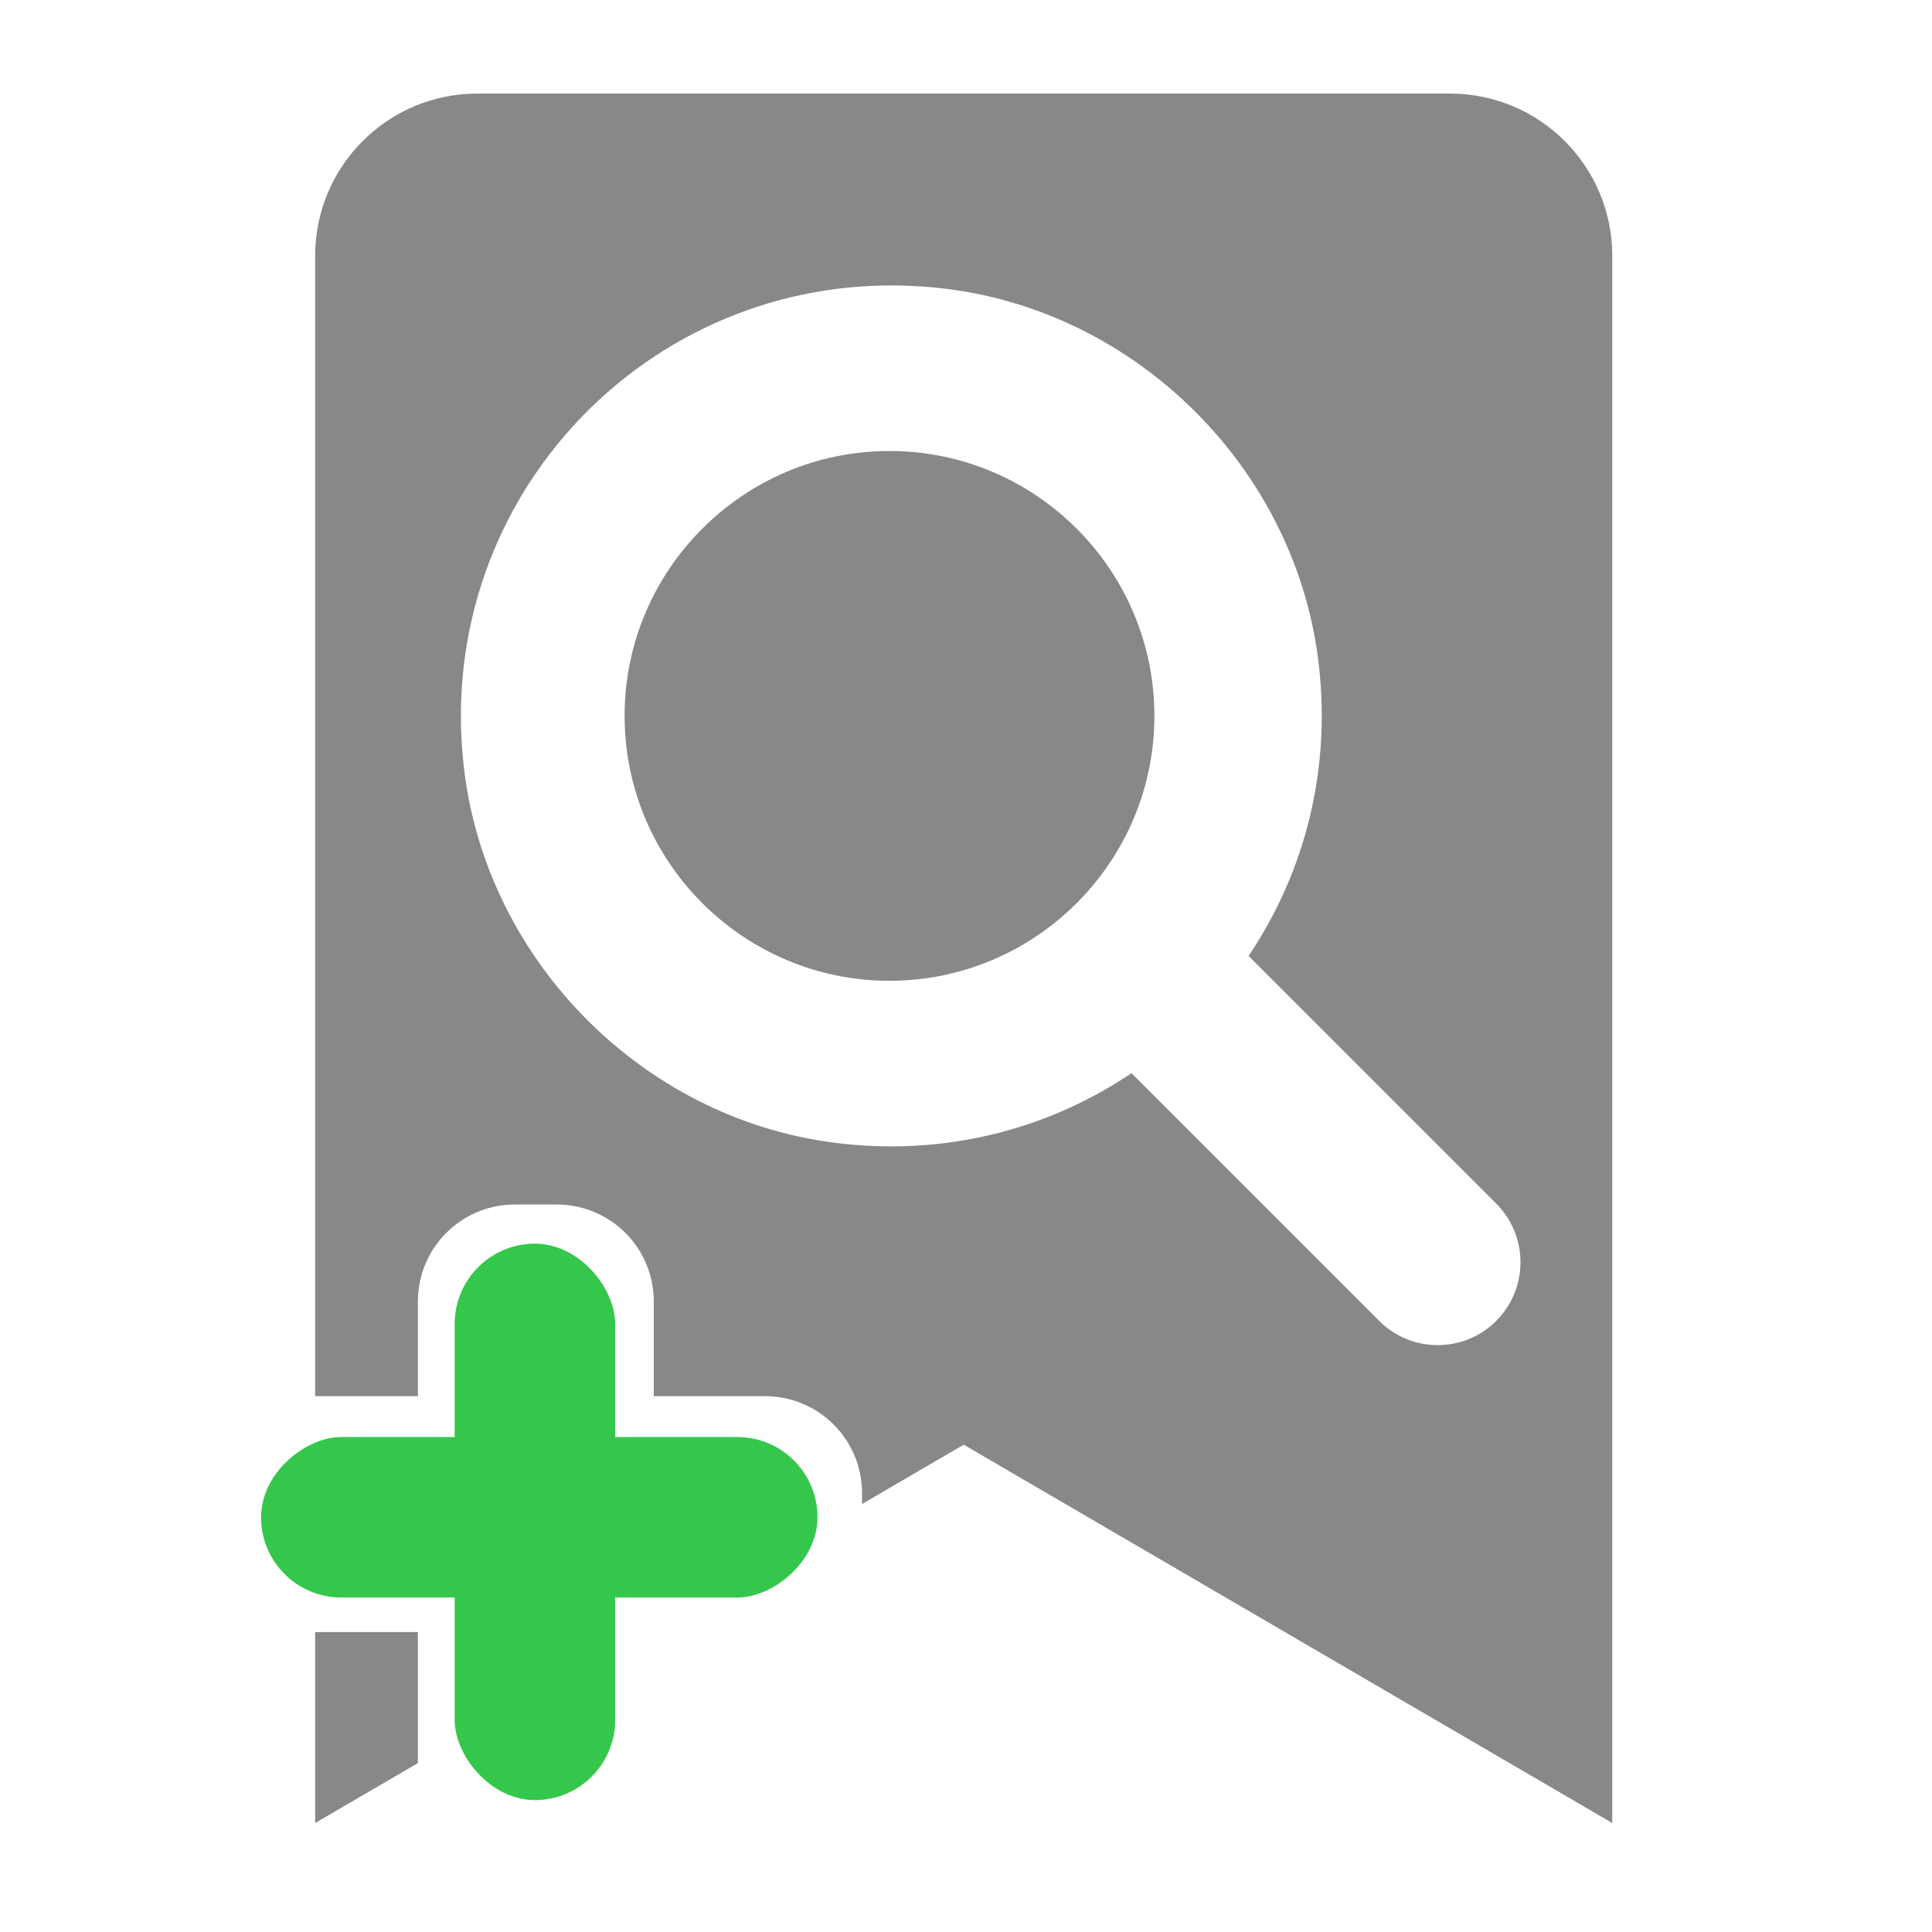 <?xml version="1.0" encoding="UTF-8" standalone="no"?>
<svg
   viewBox="0 0 16 16"
   version="1.1"
   id="svg4"
   sodipodi:docname="bookmark_add.0.svg"
   inkscape:version="1.1.2 (0a00cf5339, 2022-02-04)"
   width="16"
   height="16"
   xmlns:inkscape="http://www.inkscape.org/namespaces/inkscape"
   xmlns:sodipodi="http://sodipodi.sourceforge.net/DTD/sodipodi-0.dtd"
   xmlns="http://www.w3.org/2000/svg"
   xmlns:svg="http://www.w3.org/2000/svg"
   xmlns:rdf="http://www.w3.org/1999/02/22-rdf-syntax-ns#"
   xmlns:cc="http://creativecommons.org/ns#"
   xmlns:dc="http://purl.org/dc/elements/1.1/">
  <defs
     id="defs8" />
  <sodipodi:namedview
     id="namedview6"
     pagecolor="#ffffff"
     bordercolor="#666666"
     borderopacity="1.0"
     inkscape:pageshadow="2"
     inkscape:pageopacity="0.0"
     inkscape:pagecheckerboard="0"
     showgrid="false"
     inkscape:zoom="10.678293"
     inkscape:cx="15.732851"
     inkscape:cy="17.512162"
     inkscape:window-width="1600"
     inkscape:window-height="837"
     inkscape:window-x="0"
     inkscape:window-y="28"
     inkscape:window-maximized="1"
     inkscape:current-layer="svg4"
     inkscape:document-rotation="0"
     inkscape:snap-global="false" />
  <!--! Font Awesome Free 6.1.1 by @fontawesome - https://fontawesome.com License - https://fontawesome.com/license/free (Icons: CC BY 4.0, Fonts: SIL OFL 1.1, Code: MIT License) Copyright 2022 Fonticons, Inc. -->
  <g
     id="g829"
     transform="matrix(0.031,0,0,0.031,0.012,-0.233)">
    <path
       id="path2-5"
       style="fill:#888888;fill-opacity:1;stroke-width:0.902"
       d="m 127.124,32.513 c -23.913,0 -43.313,19.4 -43.313,43.312 V 380.499 h 27.441 v -25.262 c 0,-14.372 11.571,-25.941 25.943,-25.941 h 11.131 c 14.372,0 25.941,11.569 25.941,25.941 V 380.499 h 29.697 c 14.372,0 25.941,11.569 25.941,25.941 v 2.865 L 257.067,393.462 430.323,494.528 V 75.825 c 0,-23.913 -19.401,-43.312 -43.314,-43.312 z m 111.689,51.262 c 4.597,0.041 9.257,0.354 13.963,0.949 50.642,6.411 92.105,47.582 98.883,98.174 3.975,29.744 -3.449,57.657 -18.498,79.998 l 66.176,66.178 c 8.624,8.625 8.624,22.666 -0.004,31.312 -8.636,8.636 -22.638,8.636 -31.273,0 l -66.178,-66.176 c -22.335,15.051 -50.254,22.473 -79.998,18.498 -50.597,-6.745 -91.774,-48.242 -98.188,-98.906 C 114.764,143.214 169.852,83.156 238.813,83.774 Z M 237.239,127.999 c -39.021,0 -70.766,31.745 -70.766,70.766 0,39.032 31.745,70.766 70.766,70.766 39.021,0 70.766,-31.745 70.766,-70.766 0,-39.021 -31.745,-70.766 -70.766,-70.766 z M 83.811,443.515 v 51.014 l 27.441,-16.008 v -35.006 z" />
    <g
       id="g98"
       transform="translate(-3.868,-18.834)">
      <rect
         style="opacity:1;fill:#35c74b;stroke-width:6.805"
         id="rect10-6"
         width="42.885"
         height="148.659"
         x="124.942"
         y="358.588"
         ry="21.442" />
      <rect
         style="fill:#35c74b;stroke-width:6.805"
         id="rect10-6-7"
         width="42.885"
         height="148.659"
         x="410.241"
         y="-221.879"
         ry="21.442"
         transform="rotate(90)" />
    </g>
  </g>
</svg>

